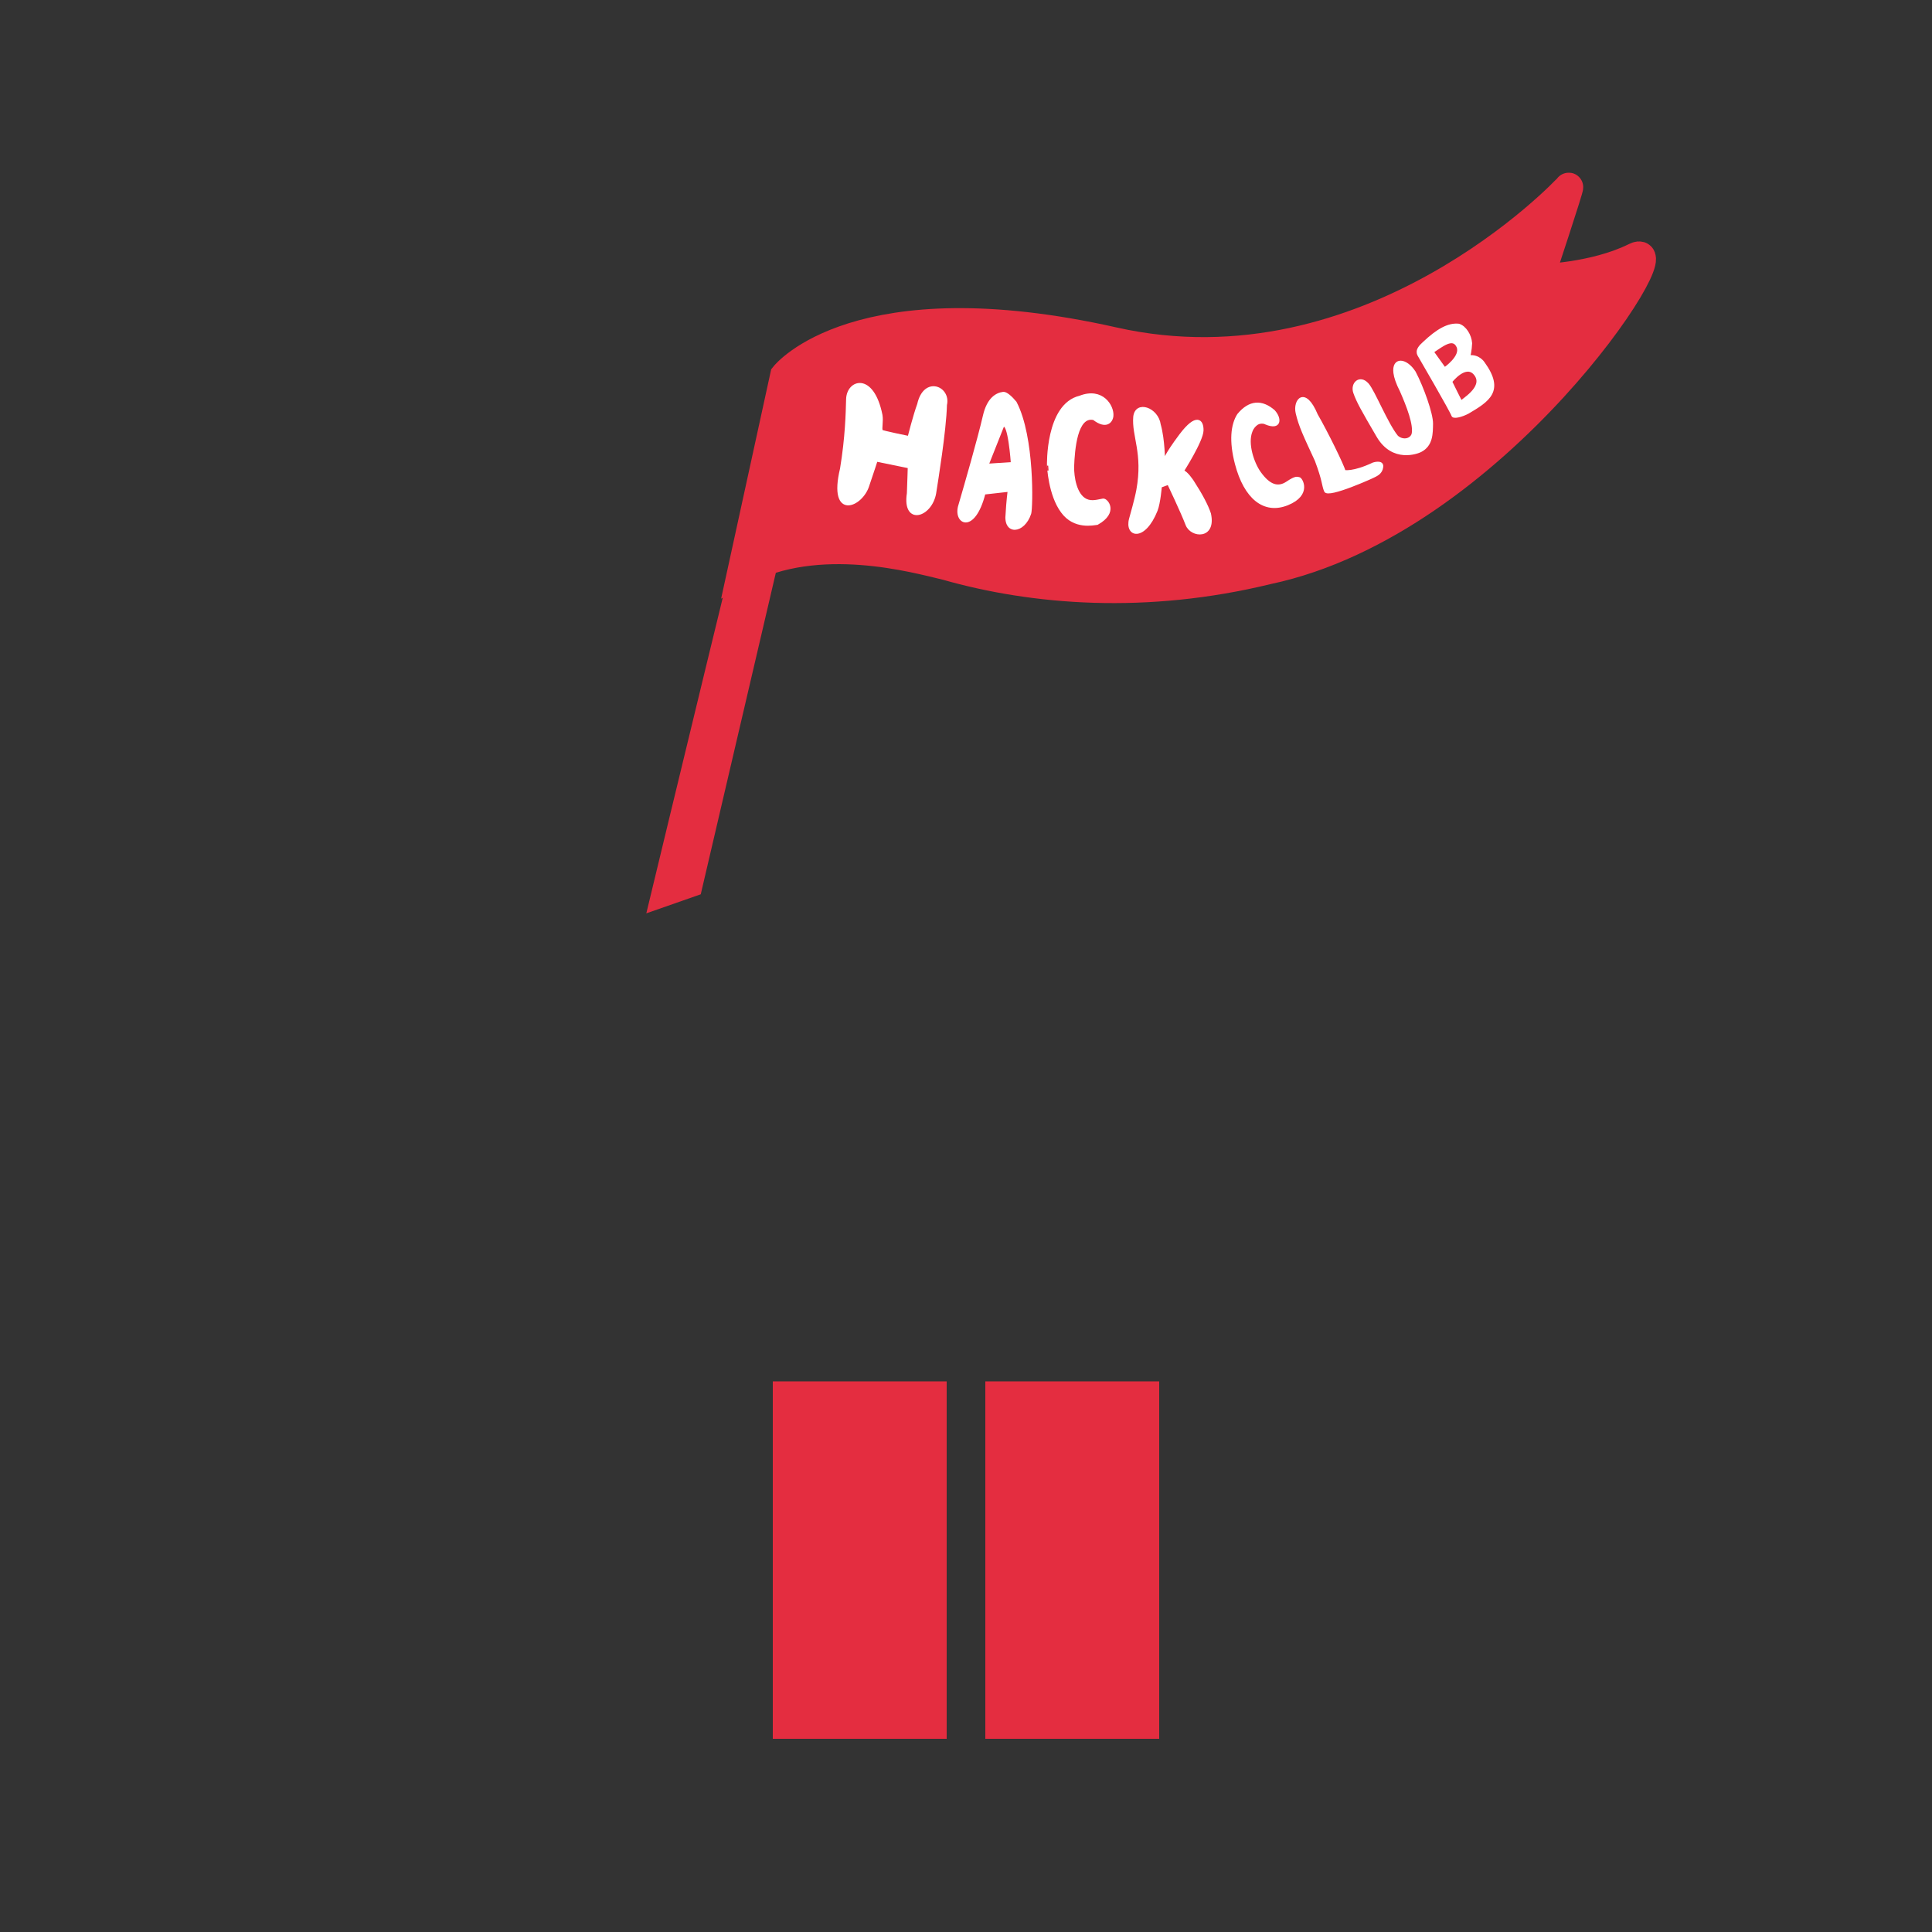 <?xml version="1.0" encoding="UTF-8" standalone="no"?>
<svg width="200px" height="200px" viewBox="0 0 200 200" version="1.1" xmlns="http://www.w3.org/2000/svg" xmlns:xlink="http://www.w3.org/1999/xlink">
    <rect x="0" y="0" width="200" height="200" fill="#333333" stroke="none"/>
    <!-- Generator: Sketch 41.2 (35397) - http://www.bohemiancoding.com/sketch -->
    <title>Venue</title>
    <desc>Created with Sketch.</desc>
    <defs>
        <rect id="path-1" x="20" y="100" width="161" height="80"></rect>
        <mask id="mask-2" maskContentUnits="userSpaceOnUse" maskUnits="objectBoundingBox" x="0" y="0" width="161" height="80" fill="white">
            <use xlink:href="#path-1"></use>
        </mask>
        <rect id="path-3" x="30" y="111" width="15" height="25"></rect>
        <mask id="mask-4" maskContentUnits="userSpaceOnUse" maskUnits="objectBoundingBox" x="0" y="0" width="15" height="25" fill="white">
            <use xlink:href="#path-3"></use>
        </mask>
        <rect id="path-5" x="55" y="111" width="15" height="25"></rect>
        <mask id="mask-6" maskContentUnits="userSpaceOnUse" maskUnits="objectBoundingBox" x="0" y="0" width="15" height="25" fill="white">
            <use xlink:href="#path-5"></use>
        </mask>
        <rect id="path-7" x="80" y="111" width="15" height="25"></rect>
        <mask id="mask-8" maskContentUnits="userSpaceOnUse" maskUnits="objectBoundingBox" x="0" y="0" width="15" height="25" fill="white">
            <use xlink:href="#path-7"></use>
        </mask>
        <rect id="path-9" x="105" y="111" width="15" height="25"></rect>
        <mask id="mask-10" maskContentUnits="userSpaceOnUse" maskUnits="objectBoundingBox" x="0" y="0" width="15" height="25" fill="white">
            <use xlink:href="#path-9"></use>
        </mask>
        <rect id="path-11" x="130" y="111" width="15" height="25"></rect>
        <mask id="mask-12" maskContentUnits="userSpaceOnUse" maskUnits="objectBoundingBox" x="0" y="0" width="15" height="25" fill="white">
            <use xlink:href="#path-11"></use>
        </mask>
        <rect id="path-13" x="155" y="111" width="15" height="25"></rect>
        <mask id="mask-14" maskContentUnits="userSpaceOnUse" maskUnits="objectBoundingBox" x="0" y="0" width="15" height="25" fill="white">
            <use xlink:href="#path-13"></use>
        </mask>
        <rect id="path-15" x="130" y="145" width="15" height="25"></rect>
        <mask id="mask-16" maskContentUnits="userSpaceOnUse" maskUnits="objectBoundingBox" x="0" y="0" width="15" height="25" fill="white">
            <use xlink:href="#path-15"></use>
        </mask>
        <rect id="path-17" x="155" y="145" width="15" height="25"></rect>
        <mask id="mask-18" maskContentUnits="userSpaceOnUse" maskUnits="objectBoundingBox" x="0" y="0" width="15" height="25" fill="white">
            <use xlink:href="#path-17"></use>
        </mask>
        <rect id="path-19" x="31" y="145" width="15" height="25"></rect>
        <mask id="mask-20" maskContentUnits="userSpaceOnUse" maskUnits="objectBoundingBox" x="0" y="0" width="15" height="25" fill="white">
            <use xlink:href="#path-19"></use>
        </mask>
        <rect id="path-21" x="56" y="145" width="15" height="25"></rect>
        <mask id="mask-22" maskContentUnits="userSpaceOnUse" maskUnits="objectBoundingBox" x="0" y="0" width="15" height="25" fill="white">
            <use xlink:href="#path-21"></use>
        </mask>
        <polygon id="path-23" points="28.05 84 171.608 84 181 103 20 103"></polygon>
        <mask id="mask-24" maskContentUnits="userSpaceOnUse" maskUnits="objectBoundingBox" x="0" y="0" width="161" height="19" fill="white">
            <use xlink:href="#path-23"></use>
        </mask>
    </defs>
    <g id="Slices" stroke="none" stroke-width="1" fill="none" fill-rule="evenodd">
        <g id="Venue">
            <use id="Rectangle-6" stroke="#E42D40" mask="url(#mask-2)" stroke-width="6" xlink:href="#path-1"></use>
            <use id="Rectangle-8" stroke="#E42D40" mask="url(#mask-4)" stroke-width="6" xlink:href="#path-3"></use>
            <use id="Rectangle-8" stroke="#E42D40" mask="url(#mask-6)" stroke-width="6" xlink:href="#path-5"></use>
            <use id="Rectangle-8" stroke="#E42D40" mask="url(#mask-8)" stroke-width="6" xlink:href="#path-7"></use>
            <use id="Rectangle-8" stroke="#E42D40" mask="url(#mask-10)" stroke-width="6" xlink:href="#path-9"></use>
            <use id="Rectangle-8" stroke="#E42D40" mask="url(#mask-12)" stroke-width="6" xlink:href="#path-11"></use>
            <use id="Rectangle-8" stroke="#E42D40" mask="url(#mask-14)" stroke-width="6" xlink:href="#path-13"></use>
            <use id="Rectangle-8" stroke="#E42D40" mask="url(#mask-16)" stroke-width="6" xlink:href="#path-15"></use>
            <use id="Rectangle-8" stroke="#E42D40" mask="url(#mask-18)" stroke-width="6" xlink:href="#path-17"></use>
            <use id="Rectangle-8" stroke="#E42D40" mask="url(#mask-20)" stroke-width="6" xlink:href="#path-19"></use>
            <use id="Rectangle-8" stroke="#E42D40" mask="url(#mask-22)" stroke-width="6" xlink:href="#path-21"></use>
            <rect id="Rectangle-7" fill="#E42D40" x="80" y="143" width="18" height="37"></rect>
            <rect id="Rectangle-7" fill="#E42D40" x="102" y="143" width="18" height="37"></rect>
            <use id="Rectangle-6" stroke="#E42D40" mask="url(#mask-24)" stroke-width="6" xlink:href="#path-23"></use>
            <g id="Group" transform="translate(119.647, 56.133) rotate(1) translate(-119.647, -56.133) translate(69.647, 18.633)">
                <path d="M-4.26325641e-14,74.469 C-4.26325641e-14,74.469 10.394,27.754 10.752,27.051 C11.11,26.349 12.579,25.616 12.579,25.616 L2.245,73.639 L-4.26325641e-14,74.469 L-4.26325641e-14,74.469 Z" id="Shape" stroke="#E42D40" stroke-width="3"></path>
                <path d="M45.252,16.809 C71.859,22.302 91.888,0.301 92.091,0.007 C92.293,-0.289 89.228,9.524 89.228,9.524 C89.228,9.524 94.854,9.334 99.138,7.107 C103.423,4.881 85.195,34.746 61.598,40.168 C49.086,43.45 37.516,42.737 28.384,40.307 C25.25,39.626 15.043,36.902 7.219,41.24 L11.283,20.929 C11.283,20.929 18.643,11.318 45.252,16.809 Z" id="Shape" stroke="#E42D40" stroke-width="3" fill="#E42D40"></path>
                <path d="M17.813,23.253 C17.802,24.703 17.787,27.198 17.309,30.462 C16.132,35.786 19.518,34.326 20.13,32.111 C20.54,30.846 20.937,29.537 20.937,29.537 L24.316,30.167 C24.316,30.167 24.302,31.651 24.273,32.88 C23.831,36.142 26.682,35.256 27.057,32.807 C27.226,31.56 27.988,26.367 28.012,23.663 C28.406,21.849 25.768,20.781 25.18,23.652 C24.788,24.771 24.246,27.072 24.246,27.072 C24.246,27.072 21.46,26.558 21.417,26.469 C21.29,26.2 21.479,25.484 21.355,24.828 C20.401,20.476 17.828,21.319 17.813,23.253 L17.813,23.253 Z" id="Shape" stroke="#FFFFFF" stroke-width="0.25" fill="#FFFFFF"></path>
                <path d="M32.003,24.722 C32.384,22.922 33.266,22.43 33.941,22.335 C34.238,22.293 34.775,22.761 35.223,23.285 C37.164,26.837 37.094,34.219 36.929,34.75 C36.301,36.774 34.297,36.944 34.529,34.826 C34.571,33.594 34.701,32.416 34.701,32.416 L32.157,32.746 C31.151,37.004 29.042,35.87 29.634,33.996 C30.214,31.87 31.501,27.1 32.003,24.722 L32.003,24.722 Z M32.437,29.8 L34.98,29.585 C34.98,29.585 34.597,25.09 33.955,25.77 L32.437,29.8 L32.437,29.8 Z" id="Shape" stroke="#FFFFFF" stroke-width="0.25" fill="#FFFFFF"></path>
                <path d="M45.26,24.517 C45.345,23.51 44.188,21.642 41.876,22.595 C38.429,23.487 38.724,29.761 38.724,29.761 C38.724,29.76 38.895,32.792 40.256,34.529 C41.555,36.236 43.517,35.731 43.909,35.681 C46.001,34.462 44.849,33.132 44.466,33.199 C43.979,33.283 43.323,33.539 42.701,33.254 C41.594,32.746 41.293,30.88 41.285,29.837 C41.321,28.045 41.539,24.456 43.359,24.843 C44.654,25.808 45.209,25.103 45.26,24.517 L45.26,24.517 Z" id="Shape" stroke="#FFFFFF" stroke-width="0.25" fill="#FFFFFF"></path>
                <path d="M47.565,24.55 C47.427,26.56 48.65,28.28 48.017,32.135 C47.86,33.094 47.381,34.873 47.316,35.129 C46.866,36.917 48.79,37.408 50.008,34.193 C50.29,33.436 50.402,31.714 50.402,31.714 L51.199,31.405 C51.199,31.405 52.671,34.363 53.17,35.615 C53.669,36.867 56.138,37.014 55.535,34.455 C55.247,33.628 54.635,32.506 53.719,31.149 C53.719,31.149 53.061,30.167 52.653,30.095 C52.653,30.095 54.606,26.921 54.614,25.85 C54.623,24.777 53.961,24.153 52.368,26.346 C50.777,28.539 50.684,29.141 50.684,29.141 C50.684,29.141 50.65,26.905 50.177,25.33 C49.92,23.667 47.722,22.93 47.565,24.55 L47.565,24.55 Z" id="Shape" stroke="#FFFFFF" stroke-width="0.25" fill="#FFFFFF"></path>
                <path d="M58.312,24.157 C57.669,25.197 57.515,26.895 58.175,29.24 C59.158,32.74 61.158,34.338 63.568,33.31 C65.977,32.281 64.948,30.647 64.725,30.627 C64.503,30.606 64.412,30.443 63.491,31.087 C62.569,31.731 61.651,31.49 60.623,30.102 C59.93,29.167 59.185,27.145 59.678,25.846 C59.808,25.461 60.013,25.278 60.112,25.178 C60.499,24.792 61.039,24.911 61.158,24.989 C62.7,25.603 62.719,24.48 61.978,23.704 C60.726,22.663 59.462,22.712 58.312,24.157 L58.312,24.157 Z" id="Shape" stroke="#FFFFFF" stroke-width="0.25" fill="#FFFFFF"></path>
                <path d="M64.372,23.881 C64.035,22.552 65.145,21.128 66.411,24.017 C67.487,25.809 69.26,29.262 69.387,29.807 C69.387,29.807 70.287,30.003 72.368,28.977 C72.368,28.977 73.342,28.633 73.281,29.285 C73.221,29.937 72.708,30.128 72.591,30.213 C72.475,30.298 67.728,32.555 67.449,31.886 C67.17,31.216 67.272,30.845 66.433,28.734 C65.171,26.126 64.71,25.211 64.372,23.881 L64.372,23.881 Z" id="Shape" stroke="#FFFFFF" stroke-width="0.25" fill="#FFFFFF"></path>
                <path d="M70.297,21.661 C69.947,20.721 70.813,19.874 71.637,20.76 C72.285,21.457 73.694,24.845 74.775,26.124 C75.323,26.608 76.182,26.5 76.402,25.865 C76.628,24.897 75.828,22.941 75.095,21.352 C74.692,20.604 74.483,20.001 74.415,19.541 C74.196,18.015 75.532,18.039 76.47,19.426 C77.34,21.006 78.353,23.722 78.357,24.726 C78.359,25.729 78.404,26.955 77.241,27.573 C76.941,27.733 74.395,28.788 72.769,26.112 C71.145,23.438 70.648,22.601 70.297,21.661 L70.297,21.661 Z" id="Shape" stroke="#FFFFFF" stroke-width="0.25" fill="#FFFFFF"></path>
                <path d="M77.38,16.38 C78.775,15.013 79.893,14.359 80.964,14.46 C81.623,14.642 82.189,15.51 82.258,16.332 C82.242,17.071 82.095,17.706 82.095,17.706 C83.077,17.559 83.592,18.337 83.592,18.337 C85.765,21.223 84.142,22.241 82.079,23.515 C81.398,23.889 80.579,24.095 80.494,23.842 C80.331,23.364 76.972,17.816 76.972,17.816 C76.804,17.54 76.494,17.175 77.38,16.38 L77.38,16.38 Z M78.309,17.285 L79.582,18.995 C79.582,18.995 81.392,17.714 80.887,16.692 C80.385,15.671 79.291,16.618 78.309,17.285 L78.309,17.285 Z M80.267,20.348 C80.267,20.348 81.398,22.556 81.362,22.422 C81.327,22.289 83.78,20.924 82.793,19.597 C81.806,18.271 80.267,20.348 80.267,20.348 L80.267,20.348 Z" id="Shape" stroke="#FFFFFF" stroke-width="0.25" fill="#FFFFFF"></path>
            </g>
        </g>
    </g>
</svg>